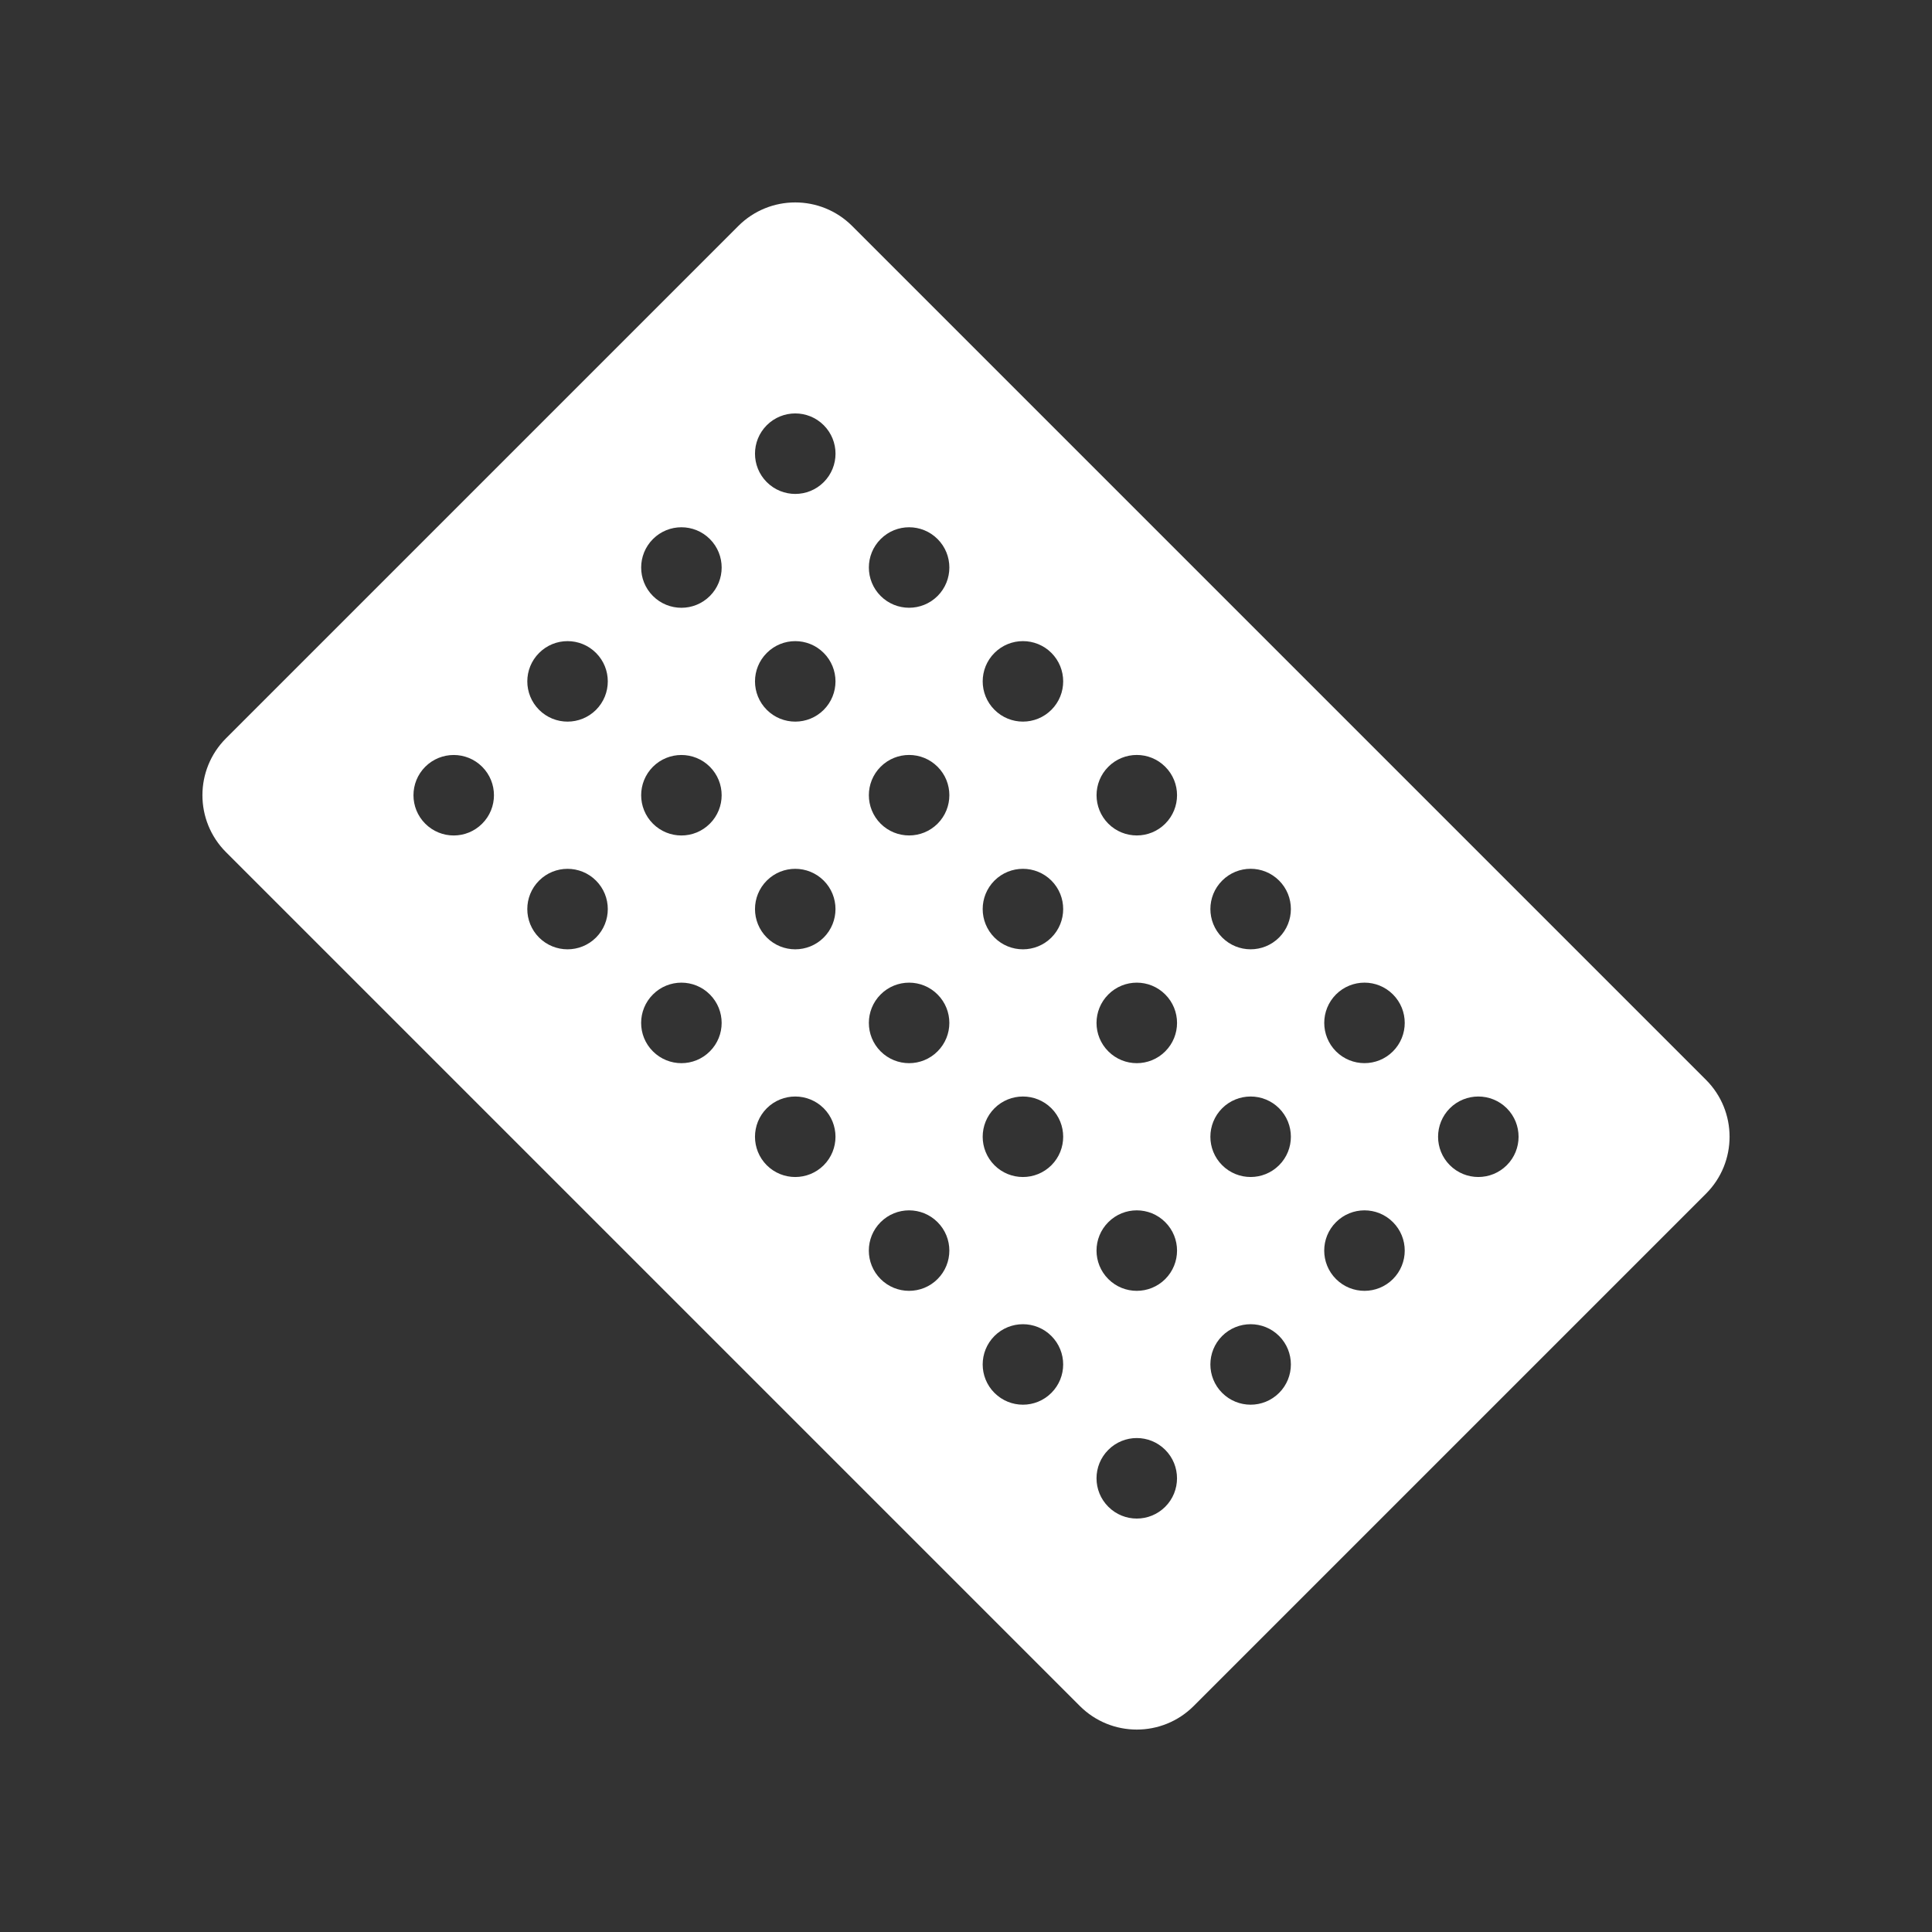 <svg width="48" height="48" viewBox="0 0 48 48" fill="none" xmlns="http://www.w3.org/2000/svg">
<path fill-rule="evenodd" clip-rule="evenodd" d="M48 0H0V48H48V0ZM26.828 42.385C27.61 43.166 28.876 43.166 29.657 42.385L42.385 29.657C43.166 28.876 43.166 27.609 42.385 26.828L21.172 5.615C20.39 4.834 19.124 4.834 18.343 5.615L5.615 18.343C4.834 19.124 4.834 20.39 5.615 21.172L26.828 42.385ZM27.536 36.021C27.926 35.63 28.559 35.63 28.95 36.021C29.34 36.411 29.34 37.045 28.95 37.435C28.559 37.826 27.926 37.826 27.536 37.435C27.145 37.045 27.145 36.411 27.536 36.021ZM26.121 33.192C25.731 32.802 25.098 32.802 24.707 33.192C24.317 33.583 24.317 34.216 24.707 34.606C25.098 34.997 25.731 34.997 26.121 34.606C26.512 34.216 26.512 33.583 26.121 33.192ZM21.879 30.364C22.269 29.973 22.903 29.973 23.293 30.364C23.684 30.754 23.684 31.387 23.293 31.778C22.903 32.168 22.269 32.168 21.879 31.778C21.488 31.387 21.488 30.754 21.879 30.364ZM20.465 27.535C20.074 27.145 19.441 27.145 19.05 27.535C18.66 27.926 18.66 28.559 19.05 28.95C19.441 29.34 20.074 29.34 20.465 28.95C20.855 28.559 20.855 27.926 20.465 27.535ZM16.222 24.707C16.613 24.316 17.246 24.316 17.636 24.707C18.027 25.098 18.027 25.731 17.636 26.121C17.246 26.512 16.613 26.512 16.222 26.121C15.831 25.731 15.831 25.098 16.222 24.707ZM14.808 21.879C14.417 21.488 13.784 21.488 13.393 21.879C13.003 22.269 13.003 22.902 13.393 23.293C13.784 23.683 14.417 23.683 14.808 23.293C15.198 22.902 15.198 22.269 14.808 21.879ZM10.565 19.05C10.956 18.66 11.589 18.66 11.979 19.05C12.37 19.441 12.37 20.074 11.979 20.464C11.589 20.855 10.956 20.855 10.565 20.464C10.175 20.074 10.175 19.441 10.565 19.05ZM31.779 33.192C31.388 32.802 30.755 32.802 30.364 33.192C29.974 33.583 29.974 34.216 30.364 34.606C30.755 34.997 31.388 34.997 31.779 34.606C32.169 34.216 32.169 33.583 31.779 33.192ZM27.536 30.364C27.926 29.973 28.559 29.973 28.95 30.364C29.341 30.754 29.341 31.387 28.95 31.778C28.559 32.168 27.926 32.168 27.536 31.778C27.145 31.387 27.145 30.754 27.536 30.364ZM26.122 27.535C25.731 27.145 25.098 27.145 24.707 27.535C24.317 27.926 24.317 28.559 24.707 28.95C25.098 29.34 25.731 29.34 26.122 28.95C26.512 28.559 26.512 27.926 26.122 27.535ZM21.879 24.707C22.27 24.316 22.903 24.316 23.293 24.707C23.684 25.098 23.684 25.731 23.293 26.121C22.903 26.512 22.27 26.512 21.879 26.121C21.489 25.731 21.489 25.098 21.879 24.707ZM20.465 21.878C20.074 21.488 19.441 21.488 19.051 21.878C18.66 22.269 18.66 22.902 19.051 23.293C19.441 23.683 20.074 23.683 20.465 23.293C20.855 22.902 20.855 22.269 20.465 21.878ZM16.222 19.05C16.613 18.66 17.246 18.66 17.636 19.05C18.027 19.441 18.027 20.074 17.636 20.464C17.246 20.855 16.613 20.855 16.222 20.464C15.832 20.074 15.832 19.441 16.222 19.05ZM14.808 16.222C14.417 15.831 13.784 15.831 13.394 16.222C13.003 16.612 13.003 17.245 13.394 17.636C13.784 18.026 14.417 18.026 14.808 17.636C15.198 17.245 15.198 16.612 14.808 16.222ZM33.193 30.364C33.584 29.973 34.217 29.973 34.607 30.364C34.998 30.754 34.998 31.387 34.607 31.778C34.217 32.168 33.584 32.168 33.193 31.778C32.802 31.387 32.802 30.754 33.193 30.364ZM31.779 27.535C31.388 27.145 30.755 27.145 30.364 27.535C29.974 27.926 29.974 28.559 30.364 28.949C30.755 29.34 31.388 29.34 31.779 28.949C32.169 28.559 32.169 27.926 31.779 27.535ZM27.536 24.707C27.927 24.316 28.56 24.316 28.95 24.707C29.341 25.098 29.341 25.731 28.95 26.121C28.56 26.512 27.927 26.512 27.536 26.121C27.145 25.731 27.145 25.098 27.536 24.707ZM26.122 21.878C25.731 21.488 25.098 21.488 24.707 21.878C24.317 22.269 24.317 22.902 24.707 23.293C25.098 23.683 25.731 23.683 26.122 23.293C26.512 22.902 26.512 22.269 26.122 21.878ZM21.879 19.05C22.27 18.659 22.903 18.659 23.294 19.05C23.684 19.44 23.684 20.073 23.294 20.464C22.903 20.854 22.27 20.854 21.879 20.464C21.489 20.073 21.489 19.44 21.879 19.05ZM20.465 16.222C20.075 15.831 19.441 15.831 19.051 16.222C18.66 16.612 18.66 17.245 19.051 17.636C19.441 18.026 20.075 18.026 20.465 17.636C20.855 17.245 20.855 16.612 20.465 16.222ZM16.222 13.393C16.613 13.002 17.246 13.002 17.637 13.393C18.027 13.784 18.027 14.417 17.637 14.807C17.246 15.198 16.613 15.198 16.222 14.807C15.832 14.417 15.832 13.784 16.222 13.393ZM36.021 27.535C36.412 27.145 37.045 27.145 37.436 27.535C37.826 27.926 37.826 28.559 37.436 28.949C37.045 29.34 36.412 29.34 36.021 28.949C35.631 28.559 35.631 27.926 36.021 27.535ZM34.607 24.706C34.217 24.316 33.584 24.316 33.193 24.706C32.803 25.097 32.803 25.73 33.193 26.121C33.584 26.511 34.217 26.511 34.607 26.121C34.998 25.73 34.998 25.097 34.607 24.706ZM30.365 21.878C30.755 21.487 31.388 21.487 31.779 21.878C32.169 22.268 32.169 22.901 31.779 23.292C31.388 23.683 30.755 23.683 30.365 23.292C29.974 22.901 29.974 22.268 30.365 21.878ZM28.95 19.05C28.56 18.659 27.927 18.659 27.536 19.05C27.146 19.44 27.146 20.073 27.536 20.464C27.927 20.854 28.56 20.854 28.95 20.464C29.341 20.073 29.341 19.44 28.95 19.05ZM24.708 16.221C25.098 15.831 25.731 15.831 26.122 16.221C26.512 16.612 26.512 17.245 26.122 17.635C25.731 18.026 25.098 18.026 24.708 17.635C24.317 17.245 24.317 16.612 24.708 16.221ZM23.294 13.393C22.903 13.002 22.27 13.002 21.88 13.393C21.489 13.783 21.489 14.416 21.88 14.807C22.27 15.197 22.903 15.197 23.294 14.807C23.684 14.416 23.684 13.783 23.294 13.393ZM19.051 10.564C19.442 10.174 20.075 10.174 20.465 10.564C20.856 10.955 20.856 11.588 20.465 11.979C20.075 12.369 19.442 12.369 19.051 11.979C18.66 11.588 18.66 10.955 19.051 10.564Z" fill="#333333"/>
</svg>
